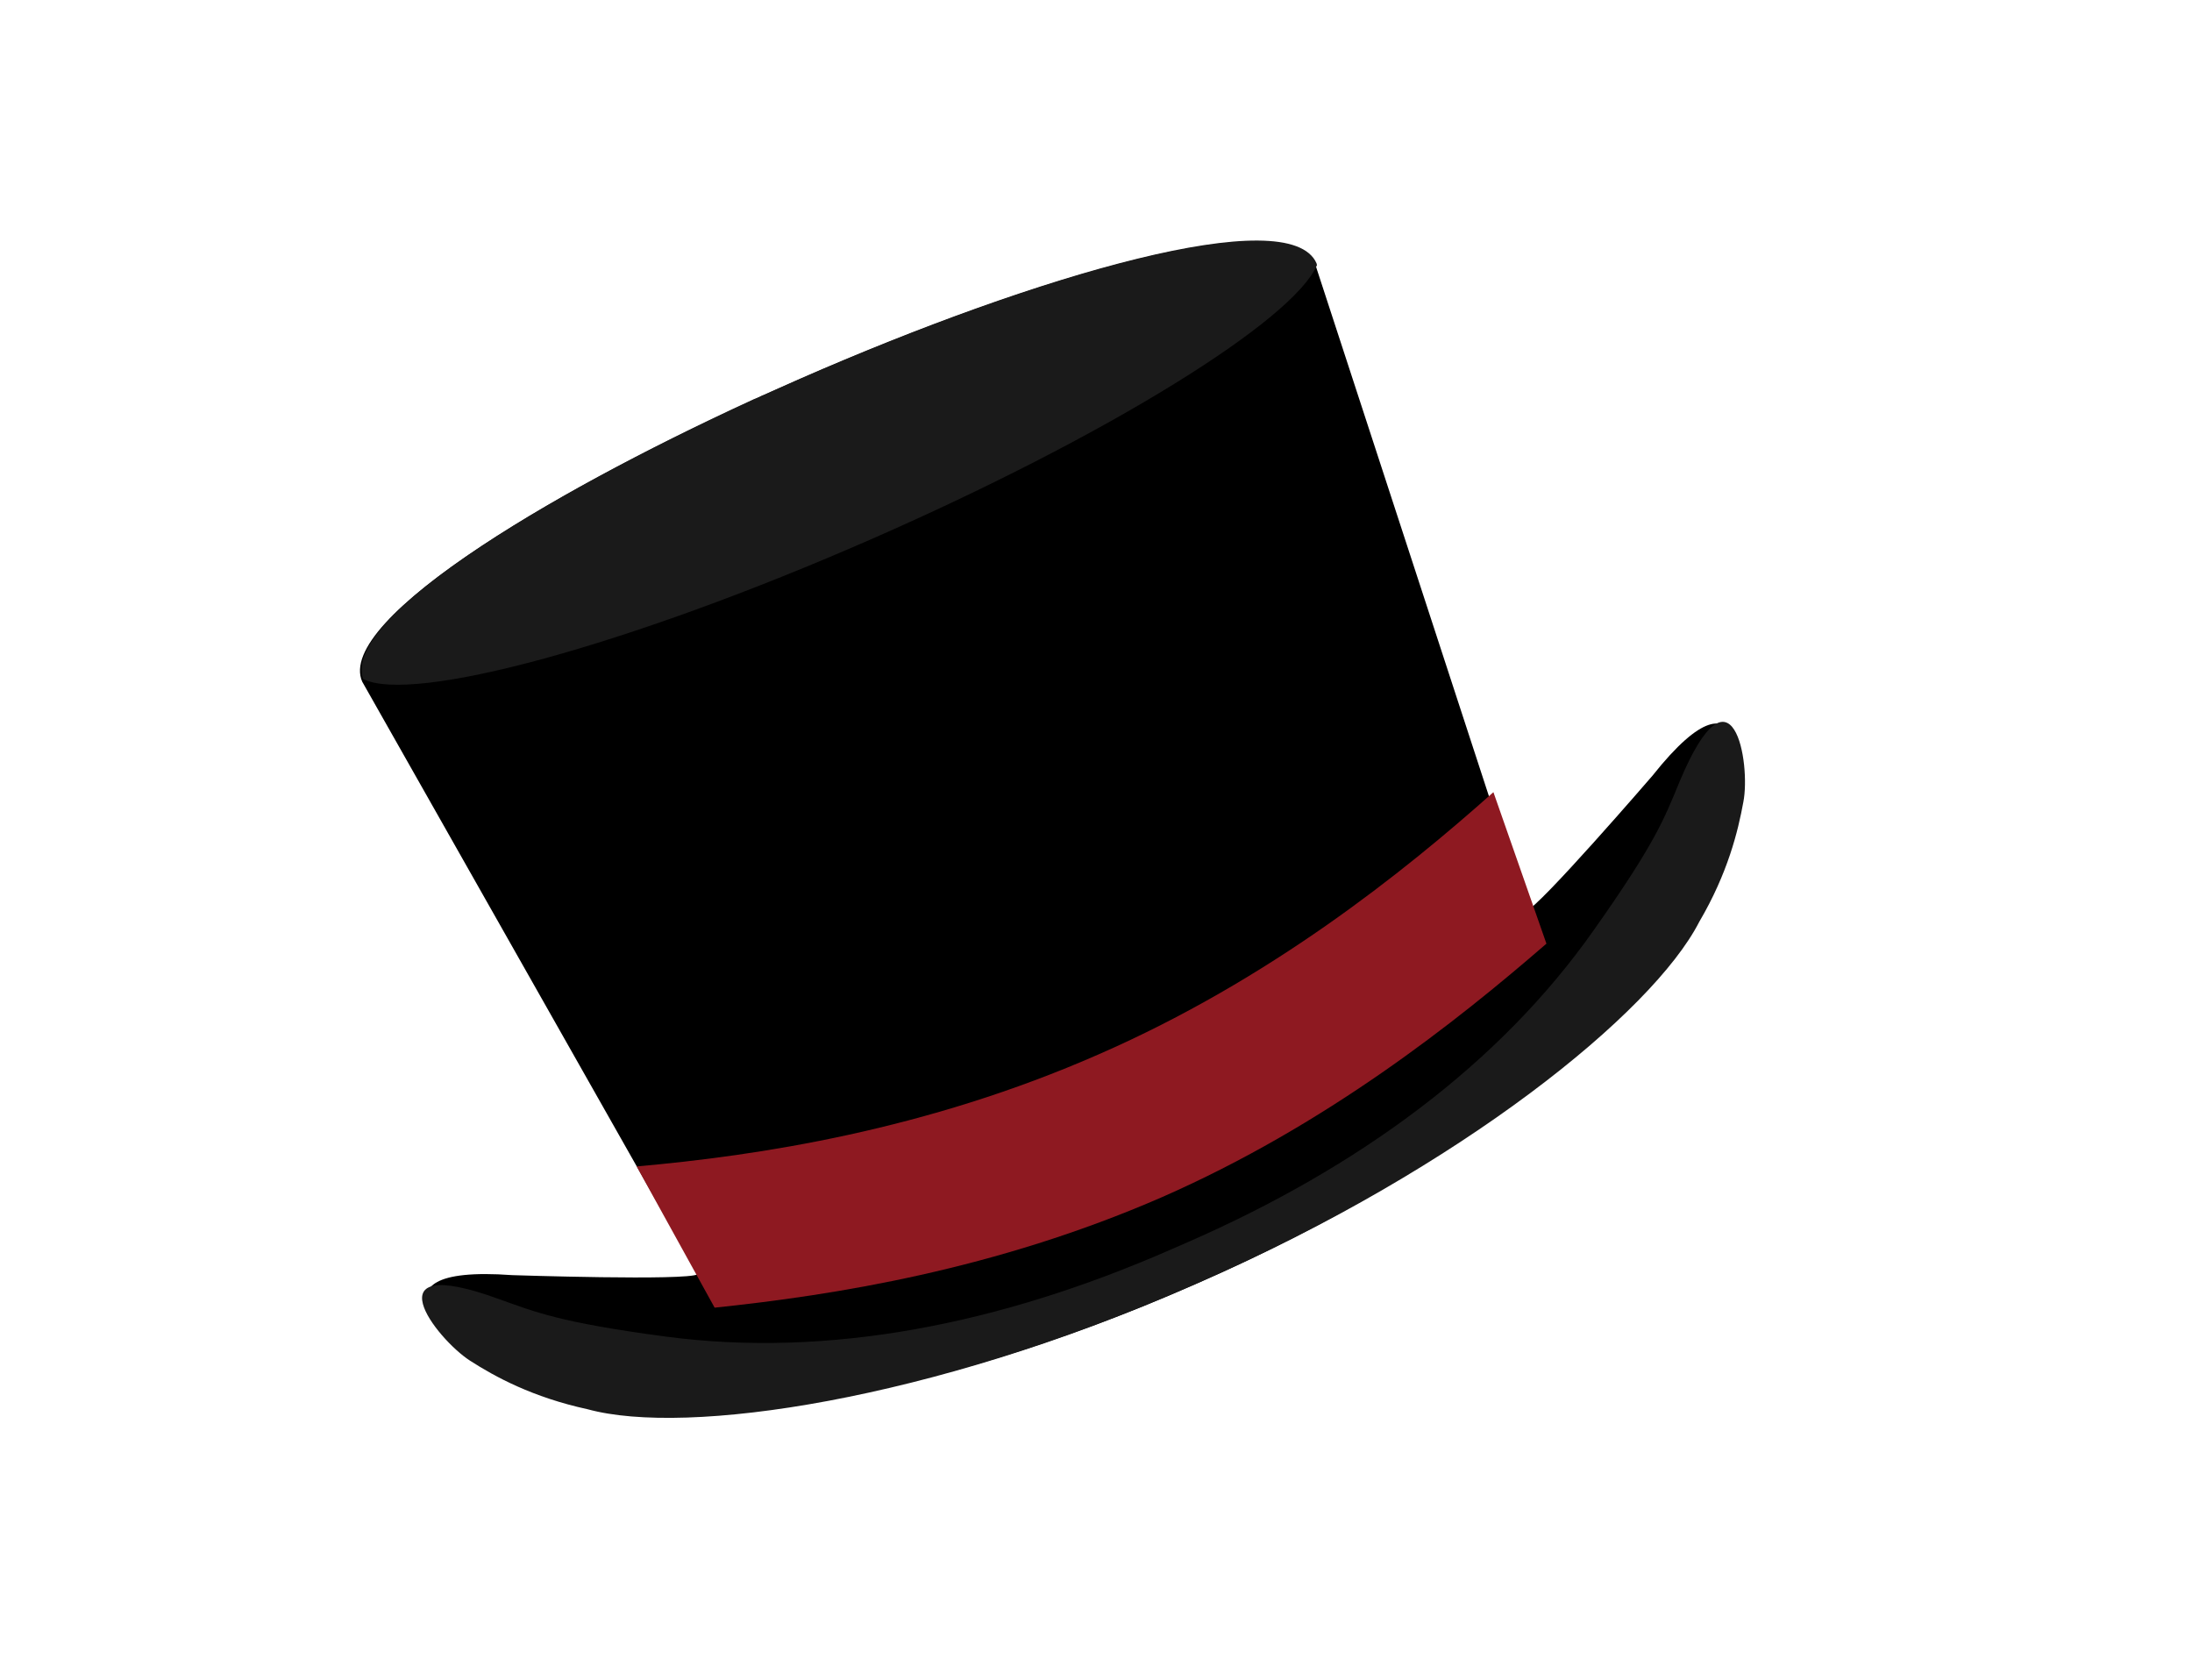 <?xml version="1.0" encoding="utf-8"?>
<!-- Generator: Adobe Illustrator 19.0.0, SVG Export Plug-In . SVG Version: 6.00 Build 0)  -->
<svg version="1.1" id="Layer_1" xmlns="http://www.w3.org/2000/svg" xmlns:xlink="http://www.w3.org/1999/xlink" x="0px" y="0px"
	 viewBox="-118 96 492 377" style="enable-background:new -118 96 492 377;" xml:space="preserve">
<style type="text/css">
	.st0{fill-rule:evenodd;clip-rule:evenodd;}
	.st1{fill-rule:evenodd;clip-rule:evenodd;fill:#8E1921;}
	.st2{fill-rule:evenodd;clip-rule:evenodd;fill:#1A1A1A;}
</style>
<g id="XMLID_11524_">
	<g id="XMLID_11539_">
		<path id="XMLID_10778_" class="st0" d="M252.9,270.1c0,0-25.6,29.7-28.4,30.4c0,0,0-0.1-0.1-0.2c-0.1-0.7-0.3-1.4-0.5-2l-46.7-143
			C165,127.4-48.9,221.2-36.7,249l74.2,131c0.3,0.6,0.7,1.2,1.1,1.8c0,0.1,0,0.2,0,0.2c-2.4,1.5-41.6,0.2-41.6,0.2
			c-36-2.6-10.6,16.8-10.6,16.8c5.3,3.8,16.8,10,29.2,12.6c25.2,5.7,77-2,134.8-27.4c57.8-25.3,101-60.1,111.5-80.6
			c6.4-10.9,9.7-23.5,10.5-30C272.5,273.7,275.4,241.8,252.9,270.1z"/>
	</g>
	<g id="XMLID_11535_">
		<path id="XMLID_10776_" class="st1" d="M128.7,332.6c-38.9,17.1-76.6,22.8-103.8,25.2l17.5,31.7c26.8-2.8,63-8.5,100.4-24.8
			c36.7-16.1,66-39.3,86.3-56.9l-11.9-34C196.9,291.9,166.9,315.9,128.7,332.6z"/>
	</g>
	<g id="XMLID_11531_">
		<path id="XMLID_10774_" class="st2" d="M177.6,155.5l-0.1-0.4c-6.1-13.9-62.5,2.5-115.9,25.9c-2.7,1.2-5.4,2.4-8.1,3.6
			c-0.2,0.1-0.3,0.1-0.5,0.2c-0.6,0.3-1.2,0.6-1.8,0.8c-49,22.5-92.4,49.6-87.7,62.8c11.1,5.6,59.3-7.4,114.1-31.4
			C130.8,193.7,172.3,167.9,177.6,155.5z"/>
	</g>
	<g id="XMLID_11527_">
		<path id="XMLID_10772_" class="st2" d="M259,271.4c-3.4,8.2-5.3,13.6-19.3,33.4c-21.1,30-52.7,53.2-91.1,70
			c-0.4,0.2-3.5,1.5-3.9,1.7c-38.4,16.8-76.8,24.3-113.2,19.5c-24-3.2-29.3-5.5-37.7-8.5c-29-10.5-13.9,9-6.3,13.9
			c5.6,3.6,14,8.2,26.4,10.9c22.2,6.1,77-2,134.8-27.4c0.5-0.2,2.7-1.2,3.2-1.4c57.8-25.3,101-60.1,111.5-80.6
			c6.4-10.9,8.7-20.3,9.9-26.9C275,267.3,270.9,243,259,271.4z"/>
	</g>
</g>
</svg>
